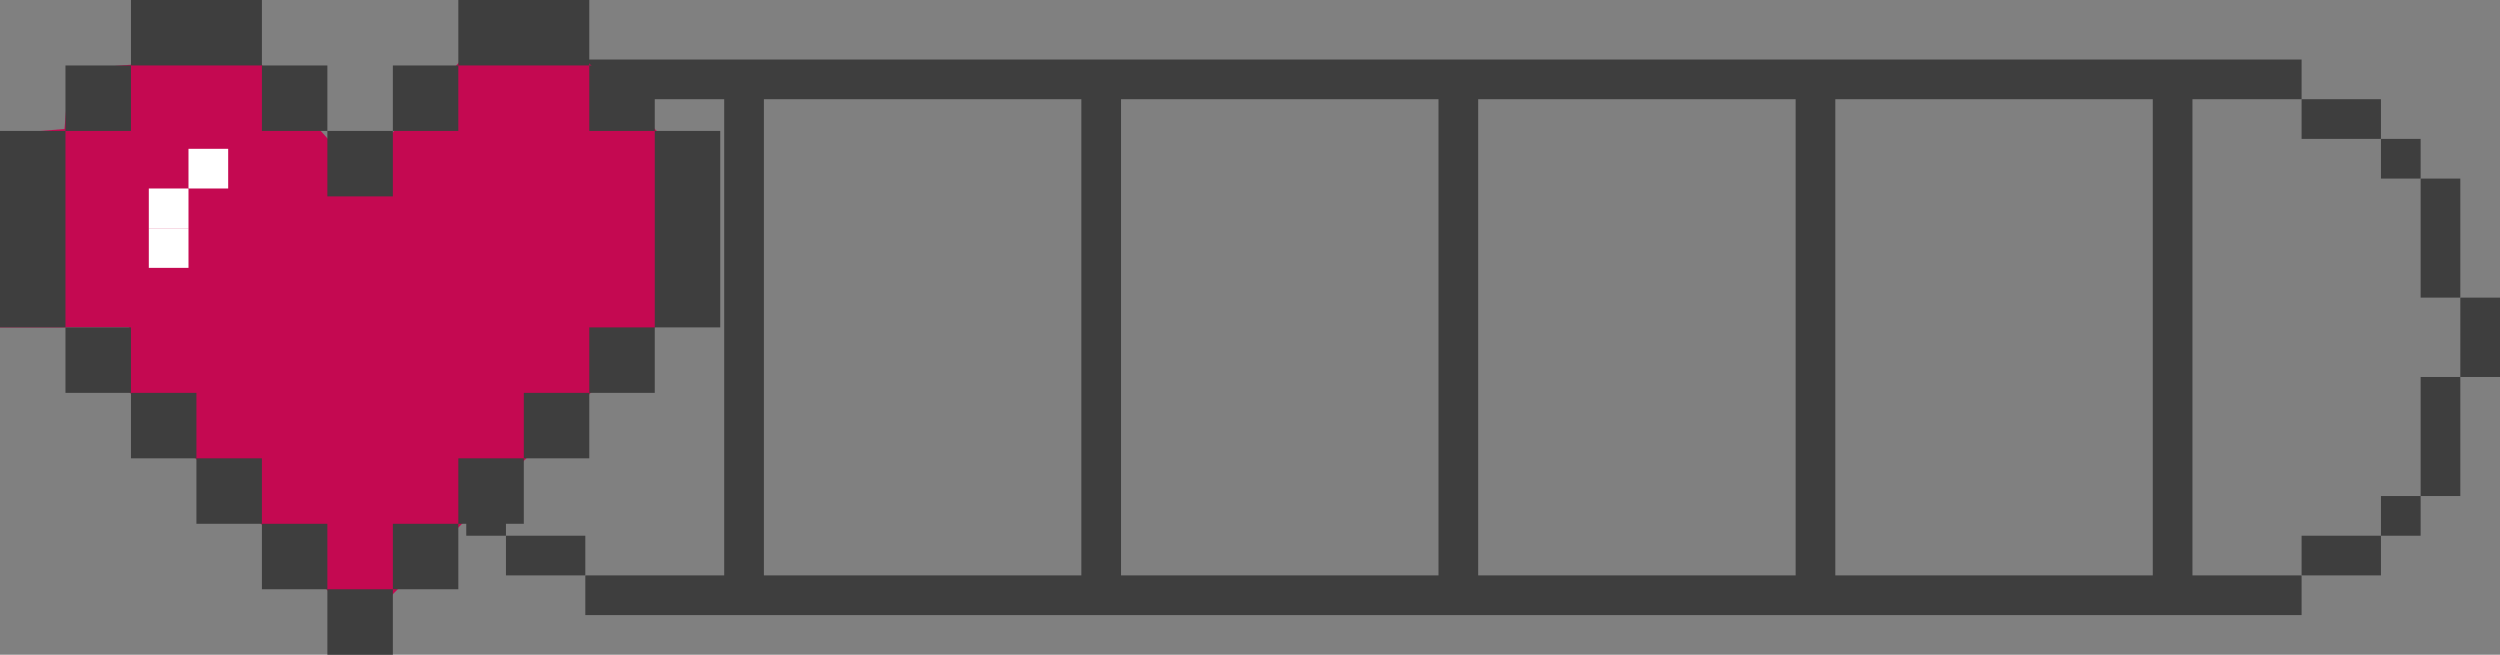 <svg width="252" height="66" viewBox="0 0 252 66" fill="none" xmlns="http://www.w3.org/2000/svg">
<rect x="0" y="0" width="252" height="66" fill="#808080" stroke="none"/>
<rect x="59" y="6" width="173" height="4" fill="#3E3E3E"/>
<rect x="59" y="58" width="173" height="4" fill="#3E3E3E"/>
<rect x="232" y="10" width="8" height="4" fill="#3E3E3E"/>
<rect x="232" y="54" width="8" height="4" fill="#3E3E3E"/>
<rect x="240" y="14" width="4" height="4" fill="#3E3E3E"/>
<rect x="240" y="50" width="4" height="4" fill="#3E3E3E"/>
<rect x="244" y="18" width="4" height="12" fill="#3E3E3E"/>
<rect x="244" y="38" width="4" height="12" fill="#3E3E3E"/>
<rect x="248" y="30" width="4" height="8" fill="#3E3E3E"/>
<rect x="59" y="58" width="8" height="4" transform="rotate(-180 59 58)" fill="#3E3E3E"/>
<rect x="59" y="14" width="8" height="4" transform="rotate(-180 59 14)" fill="#3E3E3E"/>
<rect x="51" y="54" width="4" height="4" transform="rotate(-180 51 54)" fill="#3E3E3E"/>
<rect x="51" y="18" width="4" height="4" transform="rotate(-180 51 18)" fill="#3E3E3E"/>
<rect x="47" y="50" width="4" height="12" transform="rotate(-180 47 50)" fill="#3E3E3E"/>
<rect x="47" y="30" width="4" height="12" transform="rotate(-180 47 30)" fill="#3E3E3E"/>
<rect x="43" y="38" width="4" height="8" transform="rotate(-180 43 38)" fill="#3E3E3E"/>
<rect x="73" y="7" width="4" height="53" fill="#3E3E3E"/>
<rect x="109" y="7" width="4" height="53" fill="#3E3E3E"/>
<rect x="145" y="7" width="4" height="53" fill="#3E3E3E"/>
<rect x="181" y="7" width="4" height="53" fill="#3E3E3E"/>
<rect x="217" y="7" width="4" height="53" fill="#3E3E3E"/>
<path d="M14 0.5H26L25 5L33.5 14.5H38.5L47.5 5H58L66.5 13.5L67 32L39.5 60H33.5L19.5 46L13 39.5V33H0L0.5 13.5L6.5 13L7 7L13.5 6.5L14 0.5Z" fill="#C40951"/>
<path fill-rule="evenodd" clip-rule="evenodd" d="M26.4 0H13.2V6.6H6.6V13.2H13.2V6.6H26.4V13.2H33V6.6H26.4V0ZM59.4 0H46.2V6.6H39.6V13.2H46.2V6.6H59.4V13.2H66V6.6H59.4V0ZM6.6 13.2H0V33H6.6V13.2ZM6.6 33H13.2V39.6H19.8V46.2H13.2V39.6H6.6V33ZM19.8 46.2H26.4V52.8H33V59.4H26.4V52.8H19.8V46.2ZM33 59.4H39.6V66H33V59.4ZM52.8 52.8H46.2V59.4H39.6V52.8H46.2V46.2H52.8V52.8ZM66 39.6H59.4V46.2H52.8V39.6H59.4V33H66V39.6ZM72.6 13.2H66V33H72.6V13.2ZM39.6 13.2H33V19.8H39.6V13.2Z" fill="#3E3E3E"/>
<rect x="19" y="15" width="4" height="4" fill="white"/>
<rect x="15" y="19" width="4" height="4" fill="white"/>
<rect x="15" y="23" width="4" height="4" fill="white"/>
</svg>
